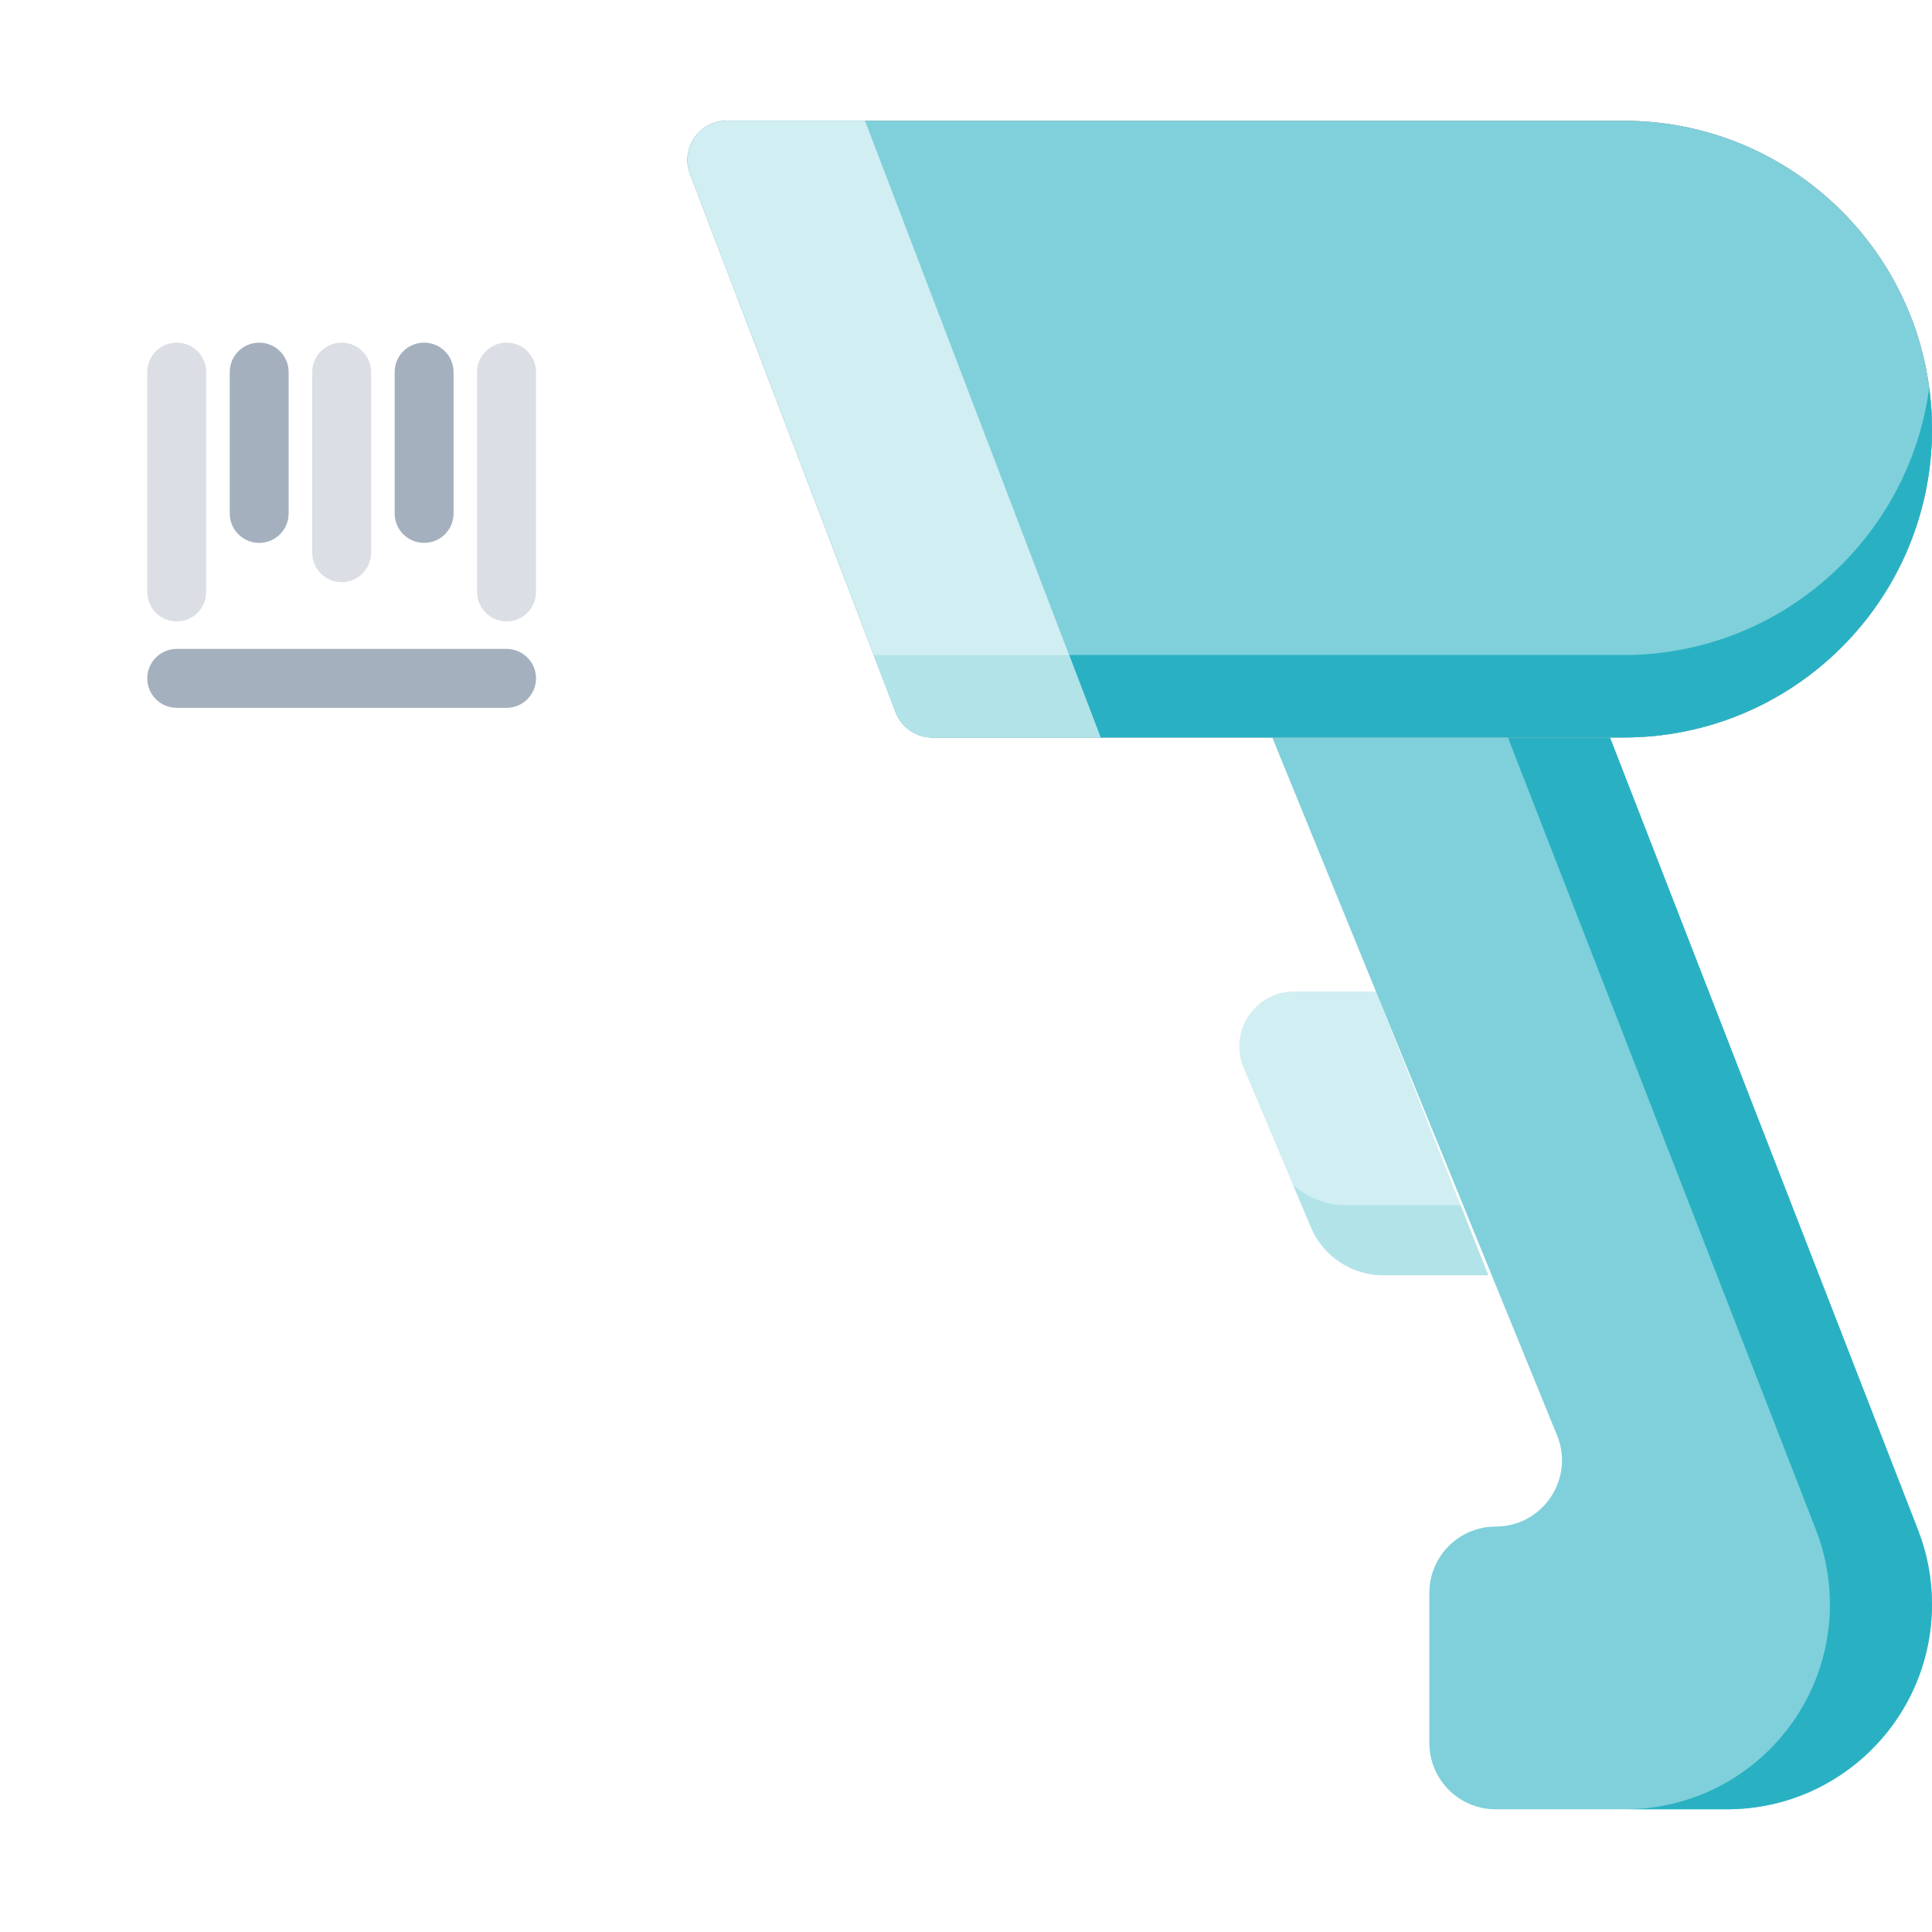 <svg width="80" height="80" viewBox="0 0 80 80" fill="none" xmlns="http://www.w3.org/2000/svg">
<path d="M56.975 41.054H53.595C51.965 41.054 50.864 42.715 51.497 44.215L54.283 50.818C54.791 52.022 55.972 52.805 57.279 52.805H61.626L56.975 41.054Z" fill="#D1EEF2"/>
<path d="M55.72 49.9C54.899 49.9 54.129 49.591 53.543 49.063L54.283 50.817C54.792 52.022 55.972 52.805 57.279 52.805H61.626L60.476 49.9H55.72Z" fill="#B2E3E9"/>
<path d="M66.667 30.537L79.423 63.354C79.805 64.334 80 65.377 80 66.429C80 71.118 76.199 74.919 71.511 74.919H61.932C60.416 74.919 59.187 73.69 59.187 72.174V65.956C59.187 64.44 60.416 63.212 61.932 63.212C63.882 63.212 65.21 61.235 64.473 59.43L52.683 30.538H66.667V30.537Z" fill="#7FD0DB"/>
<path d="M79.423 63.354L66.666 30.537H62.439L75.196 63.354C75.577 64.334 75.773 65.377 75.773 66.429C75.773 71.118 71.971 74.919 67.283 74.919H71.511C76.199 74.919 80 71.118 80 66.429C80 65.377 79.804 64.334 79.423 63.354Z" fill="#29B1C3"/>
<path d="M28.574 7.206L37.087 29.492C37.328 30.122 37.932 30.538 38.606 30.538H67.231C74.284 30.538 80 24.821 80 17.769C80 10.717 74.284 5 67.231 5H30.093C28.953 5 28.166 6.142 28.574 7.206Z" fill="#747474"/>
<path d="M28.574 7.206L37.087 29.492C37.328 30.122 37.932 30.538 38.606 30.538H67.231C74.284 30.538 80 24.821 80 17.769C80 10.717 74.284 5 67.231 5H30.093C28.953 5 28.166 6.142 28.574 7.206Z" fill="#7FD0DB"/>
<path d="M67.231 27.123H36.182L37.087 29.492C37.328 30.122 37.932 30.537 38.606 30.537H67.231C74.283 30.537 80 24.821 80 17.769C80 17.189 79.958 16.621 79.883 16.061C79.048 22.305 73.704 27.123 67.231 27.123Z" fill="#29B1C3"/>
<path d="M28.574 7.206L37.087 29.492C37.328 30.122 37.932 30.538 38.606 30.538H45.572L35.817 5H30.092C28.953 5 28.166 6.142 28.574 7.206Z" fill="#D1EEF2"/>
<path d="M36.182 27.123L37.087 29.492C37.328 30.122 37.932 30.537 38.606 30.537H45.572L44.268 27.123H36.182Z" fill="#B2E3E9"/>
<path opacity="0.4" d="M7.317 25.732C6.644 25.732 6.098 25.187 6.098 24.513V15.407C6.098 14.734 6.644 14.188 7.317 14.188C7.991 14.188 8.537 14.734 8.537 15.407V24.513C8.537 25.187 7.991 25.732 7.317 25.732Z" fill="#A5B0BE"/>
<path d="M10.732 22.48C10.058 22.48 9.513 21.934 9.513 21.261V15.407C9.513 14.734 10.058 14.188 10.732 14.188C11.405 14.188 11.952 14.734 11.952 15.407V21.261C11.952 21.934 11.405 22.48 10.732 22.48Z" fill="#A5B0BE"/>
<path opacity="0.4" d="M14.146 24.106C13.473 24.106 12.927 23.561 12.927 22.887V15.407C12.927 14.734 13.473 14.188 14.146 14.188C14.82 14.188 15.366 14.734 15.366 15.407V22.887C15.366 23.561 14.82 24.106 14.146 24.106Z" fill="#A5B0BE"/>
<path opacity="0.4" d="M20.976 25.732C20.303 25.732 19.756 25.187 19.756 24.513V15.407C19.756 14.734 20.303 14.188 20.976 14.188C21.65 14.188 22.196 14.734 22.196 15.407V24.513C22.196 25.187 21.65 25.732 20.976 25.732Z" fill="#A5B0BE"/>
<path d="M17.561 22.48C16.887 22.48 16.342 21.934 16.342 21.261V15.407C16.342 14.734 16.887 14.188 17.561 14.188C18.235 14.188 18.781 14.734 18.781 15.407V21.261C18.781 21.934 18.235 22.48 17.561 22.48Z" fill="#A5B0BE"/>
<path d="M20.976 29.309H7.317C6.644 29.309 6.098 28.763 6.098 28.09C6.098 27.416 6.644 26.87 7.317 26.87H20.976C21.649 26.87 22.196 27.416 22.196 28.09C22.196 28.763 21.649 29.309 20.976 29.309Z" fill="#A5B0BE"/>
</svg>
